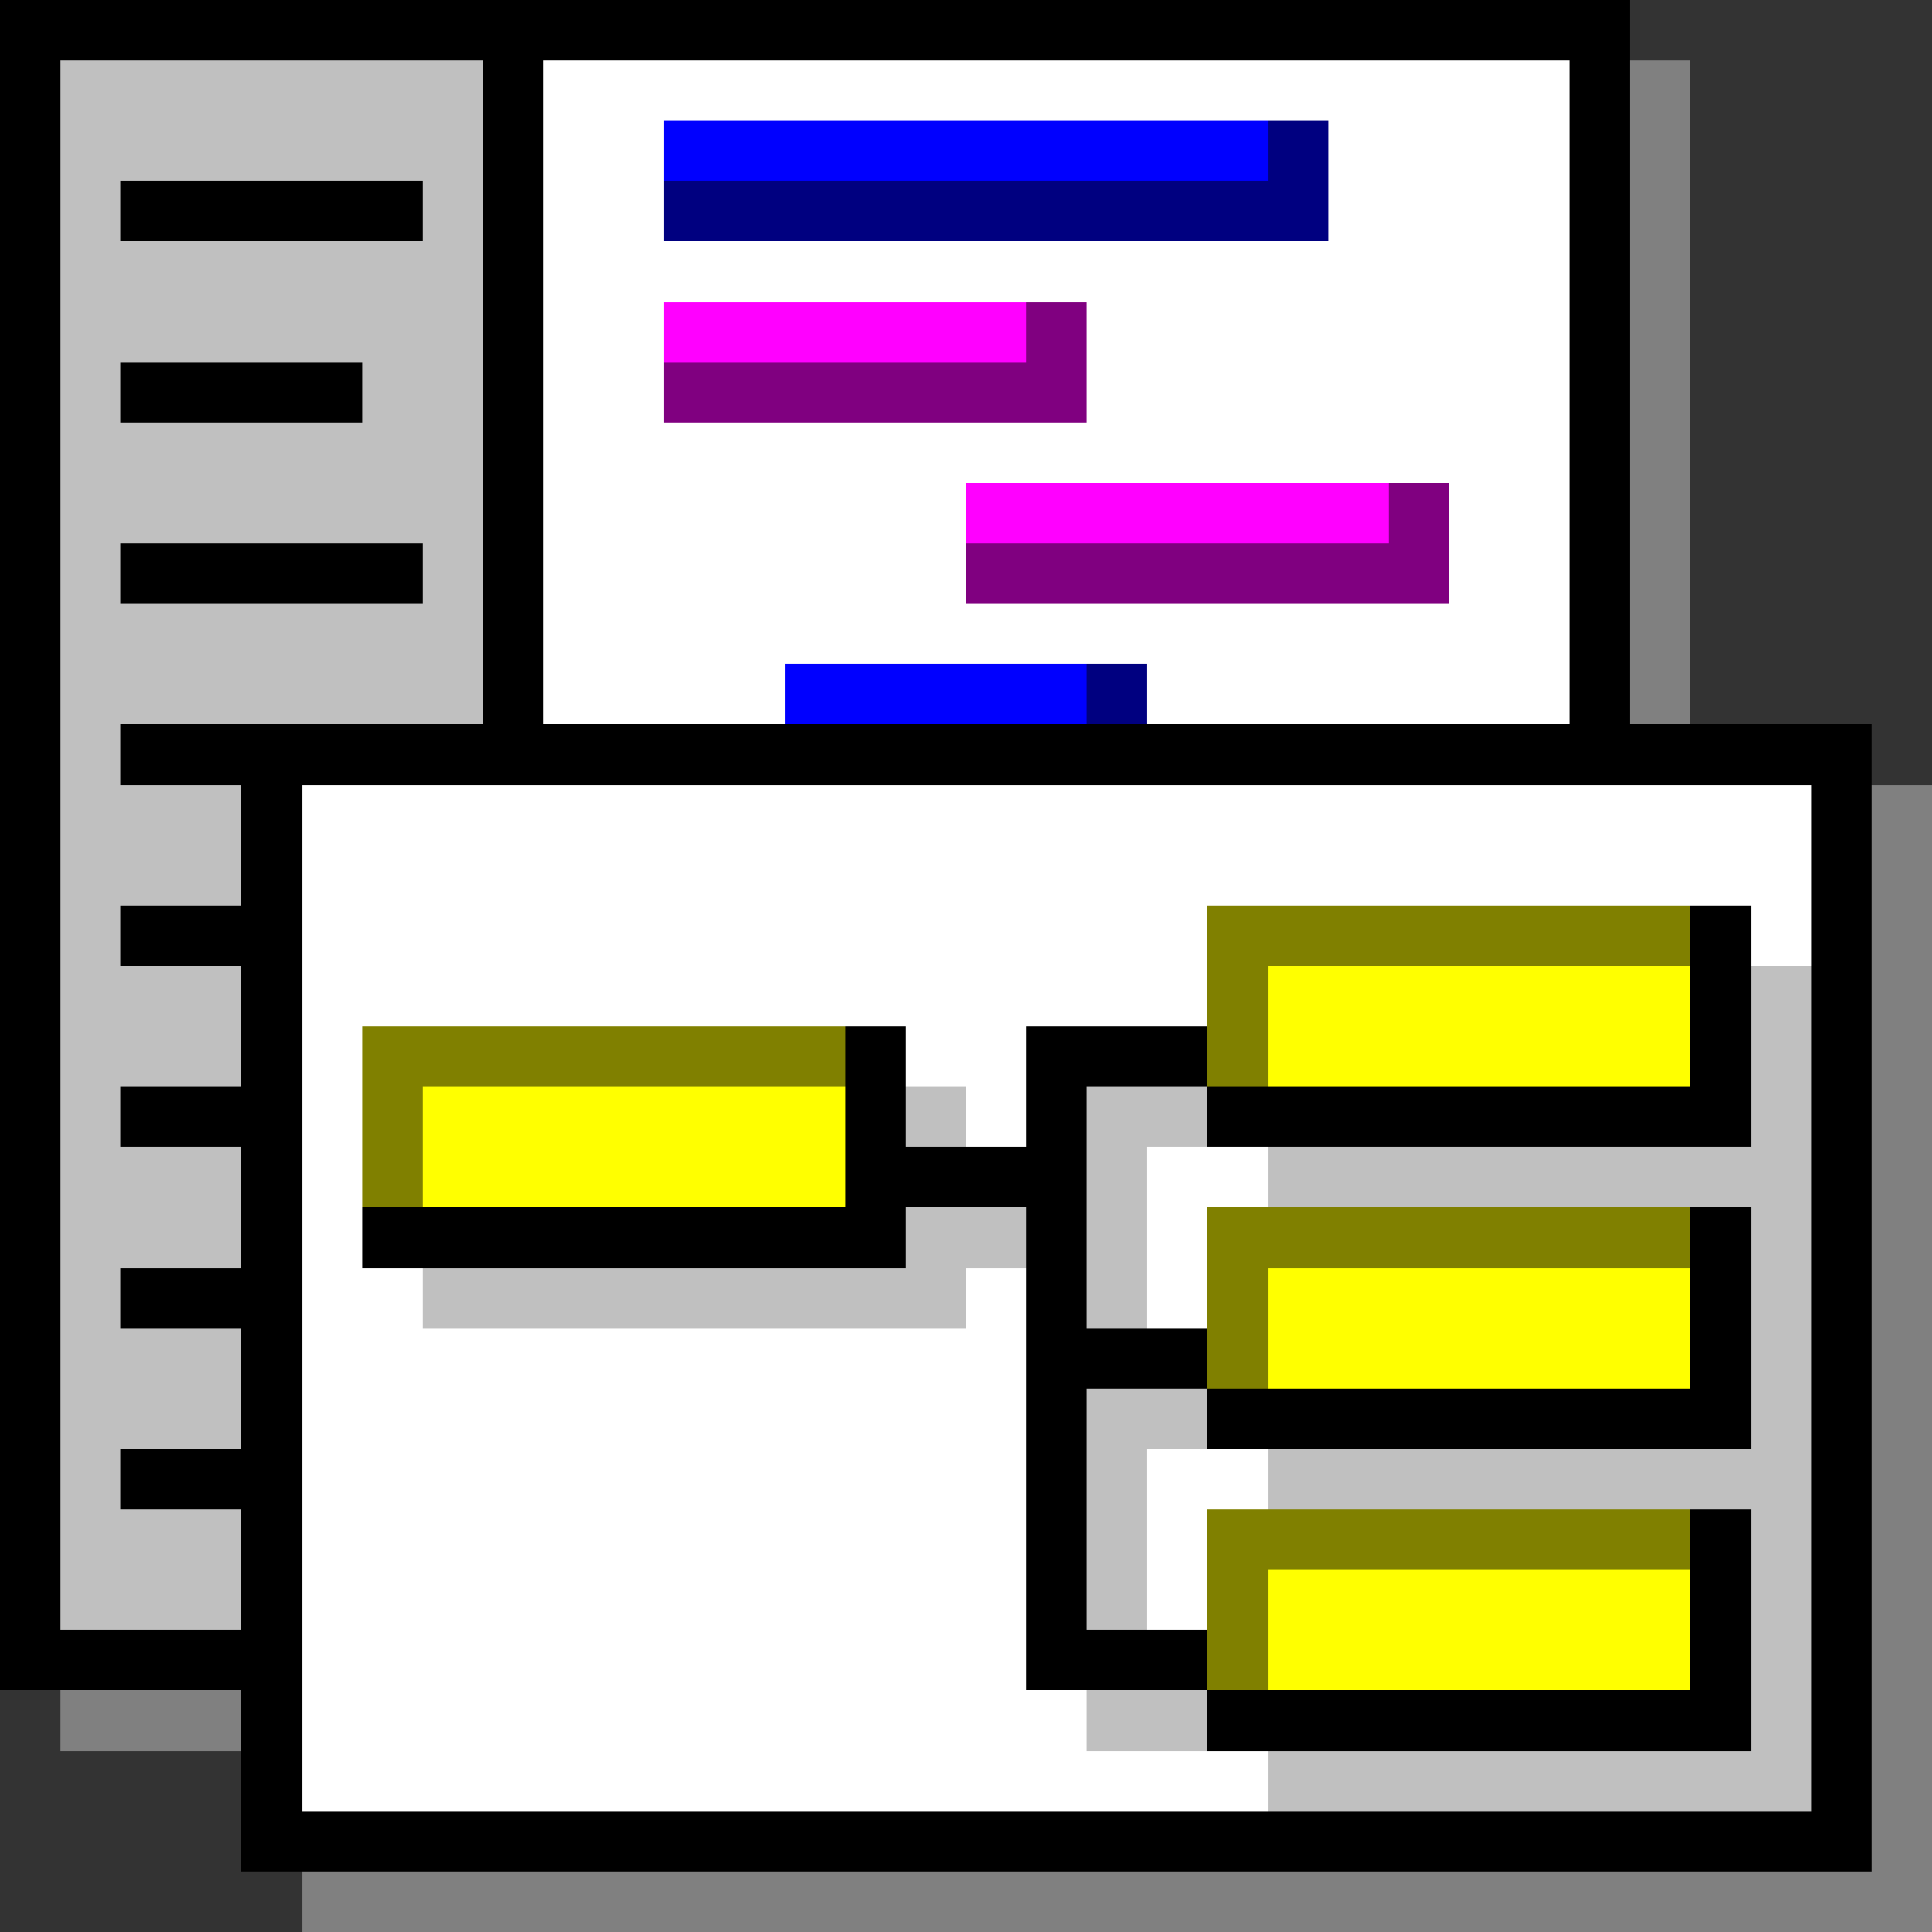 <svg xmlns="http://www.w3.org/2000/svg" width="32" height="32" shape-rendering="crispEdges" viewBox="0 -0.5 32 32"><rect x="0" y="-0.5" width="32" height="32" fill="#333333" stroke="none"/><path stroke="#000" d="M0 0h27M0 1h1m7 0h1m17 0h1M0 2h1m7 0h1m17 0h1M0 3h1m1 0h5m1 0h1m17 0h1M0 4h1m7 0h1m17 0h1M0 5h1m7 0h1m17 0h1M0 6h1m1 0h4m2 0h1m17 0h1M0 7h1m7 0h1m17 0h1M0 8h1m7 0h1m17 0h1M0 9h1m1 0h5m1 0h1m17 0h1M0 10h1m7 0h1m17 0h1M0 11h1m7 0h1m17 0h1M0 12h1m1 0h29M0 13h1m3 0h1m25 0h1M0 14h1m3 0h1m25 0h1M0 15h1m1 0h3m23 0h1m1 0h1M0 16h1m3 0h1m23 0h1m1 0h1M0 17h1m3 0h1m9 0h1m2 0h3m8 0h1m1 0h1M0 18h1m1 0h3m9 0h1m2 0h1m2 0h9m1 0h1M0 19h1m3 0h1m9 0h4m12 0h1M0 20h1m3 0h1m1 0h9m2 0h1m10 0h1m1 0h1M0 21h1m1 0h3m12 0h1m10 0h1m1 0h1M0 22h1m3 0h1m12 0h3m8 0h1m1 0h1M0 23h1m3 0h1m12 0h1m2 0h9m1 0h1M0 24h1m1 0h3m12 0h1m12 0h1M0 25h1m3 0h1m12 0h1m10 0h1m1 0h1M0 26h1m3 0h1m12 0h1m10 0h1m1 0h1M0 27h5m12 0h3m8 0h1m1 0h1M4 28h1m15 0h9m1 0h1M4 29h1m25 0h1M4 30h27"/><path stroke="silver" d="M1 1h7M1 2h7M1 3h1m5 0h1M1 4h7M1 5h7M1 6h1m4 0h2M1 7h7M1 8h7M1 9h1m5 0h1m-7 1h7m-7 1h7m-7 1h1m-1 1h3m-3 1h3m-3 1h1m-1 1h3m25 0h1M1 17h3m25 0h1M1 18h1m13 0h1m2 0h2m9 0h1M1 19h3m14 0h1m2 0h9M1 20h3m11 0h2m1 0h1m10 0h1M1 21h1m5 0h9m2 0h1m10 0h1M1 22h3m25 0h1M1 23h3m14 0h2m9 0h1M1 24h1m16 0h1m2 0h9M1 25h3m14 0h1m10 0h1M1 26h3m14 0h1m10 0h1m-1 1h1m-12 1h2m9 0h1m-9 1h9"/><path stroke="#fff" d="M9 1h17M9 2h2m11 0h4M9 3h2m11 0h4M9 4h17M9 5h2m7 0h8M9 6h2m7 0h8M9 7h17M9 8h7m8 0h2M9 9h7m8 0h2M9 10h17M9 11h4m6 0h7M5 13h25M5 14h25M5 15h15m9 0h1M5 16h15M5 17h1m9 0h2M5 18h1m10 0h1M5 19h1m13 0h2M5 20h1m13 0h1M5 21h2m9 0h1m2 0h1M5 22h12M5 23h12M5 24h12m2 0h2M5 25h12m2 0h1M5 26h12m2 0h1M5 27h12M5 28h13M5 29h16"/><path stroke="gray" d="M27 1h1m-1 1h1m-1 1h1m-1 1h1m-1 1h1m-1 1h1m-1 1h1m-1 1h1m-1 1h1m-1 1h1m-1 1h1m3 2h1m-1 1h1m-1 1h1m-1 1h1m-1 1h1m-1 1h1m-1 1h1m-1 1h1m-1 1h1m-1 1h1m-1 1h1m-1 1h1m-1 1h1m-1 1h1m-1 1h1M1 28h3m27 0h1m-1 1h1m-1 1h1M5 31h27"/><path stroke="#00f" d="M11 2h10m-8 9h5"/><path stroke="navy" d="M21 2h1M11 3h11m-4 8h1"/><path stroke="#f0f" d="M11 5h6m-1 3h7"/><path stroke="purple" d="M17 5h1m-7 1h7m5 2h1m-8 1h8"/><path stroke="olive" d="M20 15h8m-8 1h1M6 17h8m6 0h1M6 18h1m-1 1h1m13 1h8m-8 1h1m-1 1h1m-1 3h8m-8 1h1m-1 1h1"/><path stroke="#ff0" d="M21 16h7m-7 1h7M7 18h7m-7 1h7m7 2h7m-7 1h7m-7 4h7m-7 1h7"/></svg>